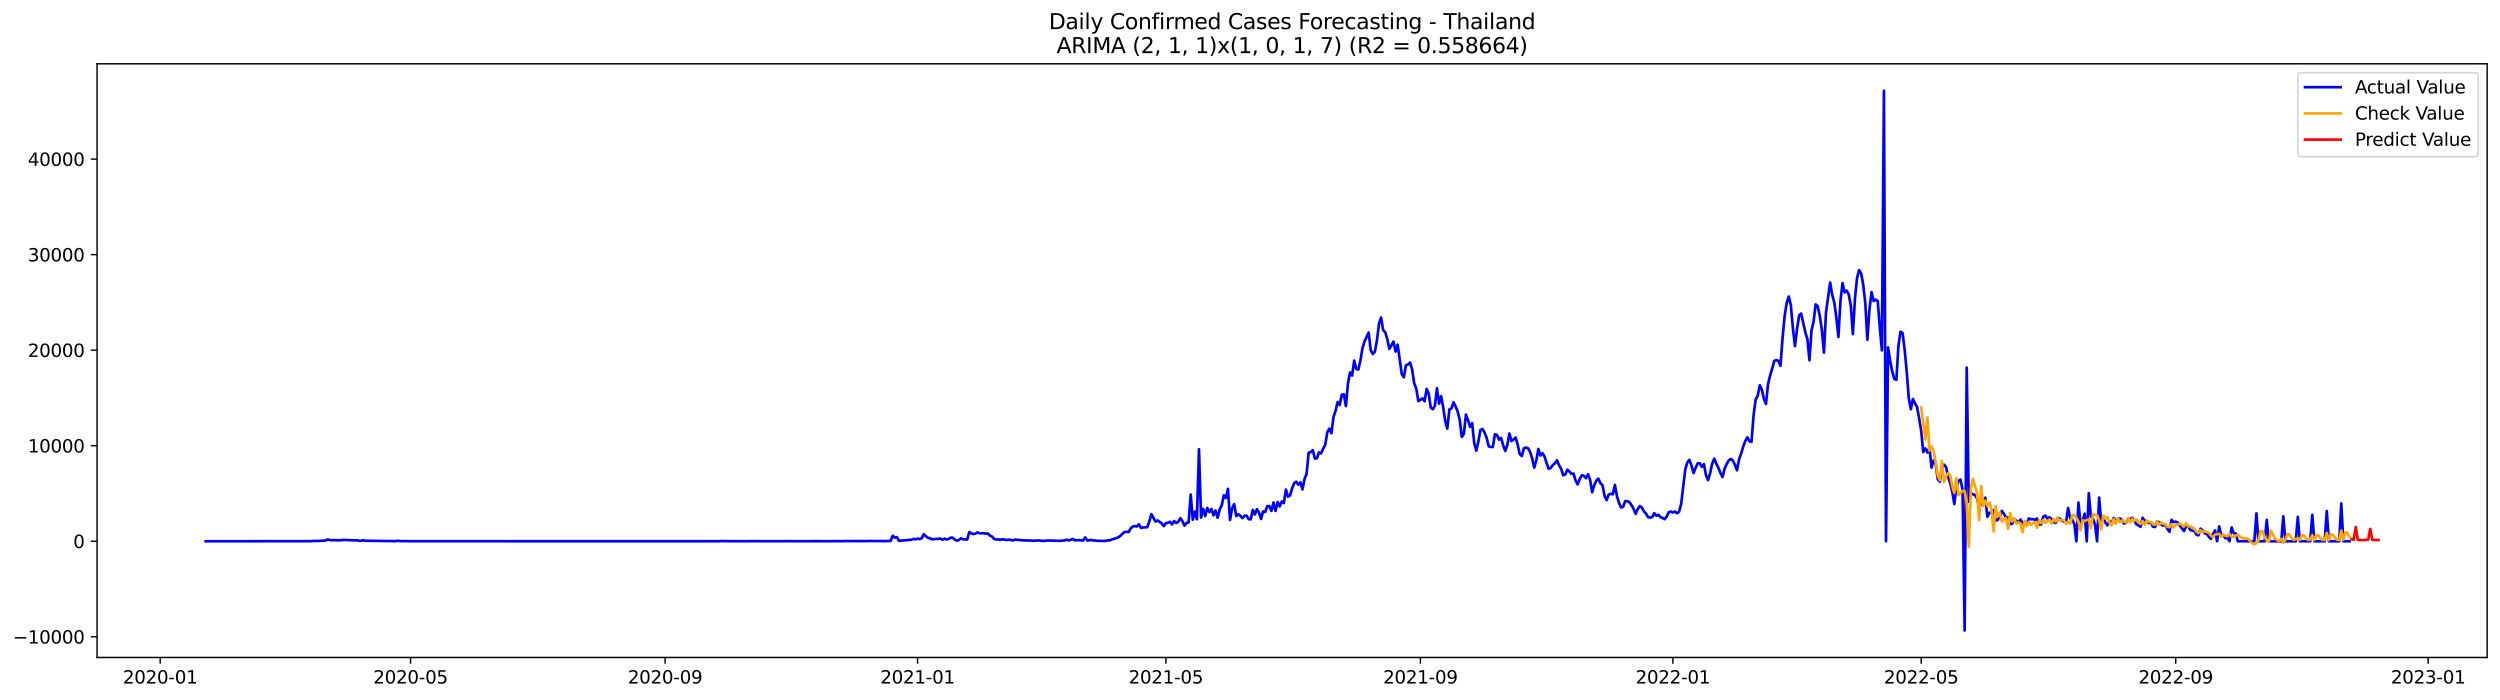 <?xml version="1.0" encoding="utf-8" standalone="no"?>
<!DOCTYPE svg PUBLIC "-//W3C//DTD SVG 1.1//EN"
  "http://www.w3.org/Graphics/SVG/1.1/DTD/svg11.dtd">
<svg xmlns:xlink="http://www.w3.org/1999/xlink" width="1400.792pt" height="392.274pt" viewBox="0 0 1400.792 392.274" xmlns="http://www.w3.org/2000/svg" version="1.1">
 <defs>
  <style type="text/css">*{stroke-linejoin: round; stroke-linecap: butt}</style>
 </defs>
 <g id="figure_1">
  <g id="patch_1">
   <path d="M 0 392.274 
L 1400.792 392.274 
L 1400.792 0 
L 0 0 
z
" style="fill: #ffffff"/>
  </g>
  <g id="axes_1">
   <g id="patch_2">
    <path d="M 54.392 368.396 
L 1393.592 368.396 
L 1393.592 35.755 
L 54.392 35.755 
z
" style="fill: #ffffff"/>
   </g>
   <g id="matplotlib.axis_1">
    <g id="xtick_1">
     <g id="line2d_1">
      <defs>
       <path id="mf75cbe16b7" d="M 0 0 
L 0 3.5 
" style="stroke: #000000; stroke-width: 0.8"/>
      </defs>
      <g>
       <use xlink:href="#mf75cbe16b7" x="89.756" y="368.396" style="stroke: #000000; stroke-width: 0.8"/>
      </g>
     </g>
     <g id="text_1">
      <!-- 2020-01 -->
      <g transform="translate(68.865 382.994)scale(0.1 -0.1)">
       <defs>
        <path id="DejaVuSans-32" d="M 1228 531 
L 3431 531 
L 3431 0 
L 469 0 
L 469 531 
Q 828 903 1448 1529 
Q 2069 2156 2228 2338 
Q 2531 2678 2651 2914 
Q 2772 3150 2772 3378 
Q 2772 3750 2511 3984 
Q 2250 4219 1831 4219 
Q 1534 4219 1204 4116 
Q 875 4013 500 3803 
L 500 4441 
Q 881 4594 1212 4672 
Q 1544 4750 1819 4750 
Q 2544 4750 2975 4387 
Q 3406 4025 3406 3419 
Q 3406 3131 3298 2873 
Q 3191 2616 2906 2266 
Q 2828 2175 2409 1742 
Q 1991 1309 1228 531 
z
" transform="scale(0.016)"/>
        <path id="DejaVuSans-30" d="M 2034 4250 
Q 1547 4250 1301 3770 
Q 1056 3291 1056 2328 
Q 1056 1369 1301 889 
Q 1547 409 2034 409 
Q 2525 409 2770 889 
Q 3016 1369 3016 2328 
Q 3016 3291 2770 3770 
Q 2525 4250 2034 4250 
z
M 2034 4750 
Q 2819 4750 3233 4129 
Q 3647 3509 3647 2328 
Q 3647 1150 3233 529 
Q 2819 -91 2034 -91 
Q 1250 -91 836 529 
Q 422 1150 422 2328 
Q 422 3509 836 4129 
Q 1250 4750 2034 4750 
z
" transform="scale(0.016)"/>
        <path id="DejaVuSans-2d" d="M 313 2009 
L 1997 2009 
L 1997 1497 
L 313 1497 
L 313 2009 
z
" transform="scale(0.016)"/>
        <path id="DejaVuSans-31" d="M 794 531 
L 1825 531 
L 1825 4091 
L 703 3866 
L 703 4441 
L 1819 4666 
L 2450 4666 
L 2450 531 
L 3481 531 
L 3481 0 
L 794 0 
L 794 531 
z
" transform="scale(0.016)"/>
       </defs>
       <use xlink:href="#DejaVuSans-32"/>
       <use xlink:href="#DejaVuSans-30" x="63.623"/>
       <use xlink:href="#DejaVuSans-32" x="127.246"/>
       <use xlink:href="#DejaVuSans-30" x="190.869"/>
       <use xlink:href="#DejaVuSans-2d" x="254.492"/>
       <use xlink:href="#DejaVuSans-30" x="290.576"/>
       <use xlink:href="#DejaVuSans-31" x="354.199"/>
      </g>
     </g>
    </g>
    <g id="xtick_2">
     <g id="line2d_2">
      <g>
       <use xlink:href="#mf75cbe16b7" x="230.053" y="368.396" style="stroke: #000000; stroke-width: 0.8"/>
      </g>
     </g>
     <g id="text_2">
      <!-- 2020-05 -->
      <g transform="translate(209.162 382.994)scale(0.1 -0.1)">
       <defs>
        <path id="DejaVuSans-35" d="M 691 4666 
L 3169 4666 
L 3169 4134 
L 1269 4134 
L 1269 2991 
Q 1406 3038 1543 3061 
Q 1681 3084 1819 3084 
Q 2600 3084 3056 2656 
Q 3513 2228 3513 1497 
Q 3513 744 3044 326 
Q 2575 -91 1722 -91 
Q 1428 -91 1123 -41 
Q 819 9 494 109 
L 494 744 
Q 775 591 1075 516 
Q 1375 441 1709 441 
Q 2250 441 2565 725 
Q 2881 1009 2881 1497 
Q 2881 1984 2565 2268 
Q 2250 2553 1709 2553 
Q 1456 2553 1204 2497 
Q 953 2441 691 2322 
L 691 4666 
z
" transform="scale(0.016)"/>
       </defs>
       <use xlink:href="#DejaVuSans-32"/>
       <use xlink:href="#DejaVuSans-30" x="63.623"/>
       <use xlink:href="#DejaVuSans-32" x="127.246"/>
       <use xlink:href="#DejaVuSans-30" x="190.869"/>
       <use xlink:href="#DejaVuSans-2d" x="254.492"/>
       <use xlink:href="#DejaVuSans-30" x="290.576"/>
       <use xlink:href="#DejaVuSans-35" x="354.199"/>
      </g>
     </g>
    </g>
    <g id="xtick_3">
     <g id="line2d_3">
      <g>
       <use xlink:href="#mf75cbe16b7" x="372.67" y="368.396" style="stroke: #000000; stroke-width: 0.8"/>
      </g>
     </g>
     <g id="text_3">
      <!-- 2020-09 -->
      <g transform="translate(351.778 382.994)scale(0.1 -0.1)">
       <defs>
        <path id="DejaVuSans-39" d="M 703 97 
L 703 672 
Q 941 559 1184 500 
Q 1428 441 1663 441 
Q 2288 441 2617 861 
Q 2947 1281 2994 2138 
Q 2813 1869 2534 1725 
Q 2256 1581 1919 1581 
Q 1219 1581 811 2004 
Q 403 2428 403 3163 
Q 403 3881 828 4315 
Q 1253 4750 1959 4750 
Q 2769 4750 3195 4129 
Q 3622 3509 3622 2328 
Q 3622 1225 3098 567 
Q 2575 -91 1691 -91 
Q 1453 -91 1209 -44 
Q 966 3 703 97 
z
M 1959 2075 
Q 2384 2075 2632 2365 
Q 2881 2656 2881 3163 
Q 2881 3666 2632 3958 
Q 2384 4250 1959 4250 
Q 1534 4250 1286 3958 
Q 1038 3666 1038 3163 
Q 1038 2656 1286 2365 
Q 1534 2075 1959 2075 
z
" transform="scale(0.016)"/>
       </defs>
       <use xlink:href="#DejaVuSans-32"/>
       <use xlink:href="#DejaVuSans-30" x="63.623"/>
       <use xlink:href="#DejaVuSans-32" x="127.246"/>
       <use xlink:href="#DejaVuSans-30" x="190.869"/>
       <use xlink:href="#DejaVuSans-2d" x="254.492"/>
       <use xlink:href="#DejaVuSans-30" x="290.576"/>
       <use xlink:href="#DejaVuSans-39" x="354.199"/>
      </g>
     </g>
    </g>
    <g id="xtick_4">
     <g id="line2d_4">
      <g>
       <use xlink:href="#mf75cbe16b7" x="514.126" y="368.396" style="stroke: #000000; stroke-width: 0.8"/>
      </g>
     </g>
     <g id="text_4">
      <!-- 2021-01 -->
      <g transform="translate(493.235 382.994)scale(0.1 -0.1)">
       <use xlink:href="#DejaVuSans-32"/>
       <use xlink:href="#DejaVuSans-30" x="63.623"/>
       <use xlink:href="#DejaVuSans-32" x="127.246"/>
       <use xlink:href="#DejaVuSans-31" x="190.869"/>
       <use xlink:href="#DejaVuSans-2d" x="254.492"/>
       <use xlink:href="#DejaVuSans-30" x="290.576"/>
       <use xlink:href="#DejaVuSans-31" x="354.199"/>
      </g>
     </g>
    </g>
    <g id="xtick_5">
     <g id="line2d_5">
      <g>
       <use xlink:href="#mf75cbe16b7" x="653.264" y="368.396" style="stroke: #000000; stroke-width: 0.8"/>
      </g>
     </g>
     <g id="text_5">
      <!-- 2021-05 -->
      <g transform="translate(632.372 382.994)scale(0.1 -0.1)">
       <use xlink:href="#DejaVuSans-32"/>
       <use xlink:href="#DejaVuSans-30" x="63.623"/>
       <use xlink:href="#DejaVuSans-32" x="127.246"/>
       <use xlink:href="#DejaVuSans-31" x="190.869"/>
       <use xlink:href="#DejaVuSans-2d" x="254.492"/>
       <use xlink:href="#DejaVuSans-30" x="290.576"/>
       <use xlink:href="#DejaVuSans-35" x="354.199"/>
      </g>
     </g>
    </g>
    <g id="xtick_6">
     <g id="line2d_6">
      <g>
       <use xlink:href="#mf75cbe16b7" x="795.88" y="368.396" style="stroke: #000000; stroke-width: 0.8"/>
      </g>
     </g>
     <g id="text_6">
      <!-- 2021-09 -->
      <g transform="translate(774.989 382.994)scale(0.1 -0.1)">
       <use xlink:href="#DejaVuSans-32"/>
       <use xlink:href="#DejaVuSans-30" x="63.623"/>
       <use xlink:href="#DejaVuSans-32" x="127.246"/>
       <use xlink:href="#DejaVuSans-31" x="190.869"/>
       <use xlink:href="#DejaVuSans-2d" x="254.492"/>
       <use xlink:href="#DejaVuSans-30" x="290.576"/>
       <use xlink:href="#DejaVuSans-39" x="354.199"/>
      </g>
     </g>
    </g>
    <g id="xtick_7">
     <g id="line2d_7">
      <g>
       <use xlink:href="#mf75cbe16b7" x="937.337" y="368.396" style="stroke: #000000; stroke-width: 0.8"/>
      </g>
     </g>
     <g id="text_7">
      <!-- 2022-01 -->
      <g transform="translate(916.445 382.994)scale(0.1 -0.1)">
       <use xlink:href="#DejaVuSans-32"/>
       <use xlink:href="#DejaVuSans-30" x="63.623"/>
       <use xlink:href="#DejaVuSans-32" x="127.246"/>
       <use xlink:href="#DejaVuSans-32" x="190.869"/>
       <use xlink:href="#DejaVuSans-2d" x="254.492"/>
       <use xlink:href="#DejaVuSans-30" x="290.576"/>
       <use xlink:href="#DejaVuSans-31" x="354.199"/>
      </g>
     </g>
    </g>
    <g id="xtick_8">
     <g id="line2d_8">
      <g>
       <use xlink:href="#mf75cbe16b7" x="1076.474" y="368.396" style="stroke: #000000; stroke-width: 0.8"/>
      </g>
     </g>
     <g id="text_8">
      <!-- 2022-05 -->
      <g transform="translate(1055.583 382.994)scale(0.1 -0.1)">
       <use xlink:href="#DejaVuSans-32"/>
       <use xlink:href="#DejaVuSans-30" x="63.623"/>
       <use xlink:href="#DejaVuSans-32" x="127.246"/>
       <use xlink:href="#DejaVuSans-32" x="190.869"/>
       <use xlink:href="#DejaVuSans-2d" x="254.492"/>
       <use xlink:href="#DejaVuSans-30" x="290.576"/>
       <use xlink:href="#DejaVuSans-35" x="354.199"/>
      </g>
     </g>
    </g>
    <g id="xtick_9">
     <g id="line2d_9">
      <g>
       <use xlink:href="#mf75cbe16b7" x="1219.09" y="368.396" style="stroke: #000000; stroke-width: 0.8"/>
      </g>
     </g>
     <g id="text_9">
      <!-- 2022-09 -->
      <g transform="translate(1198.199 382.994)scale(0.1 -0.1)">
       <use xlink:href="#DejaVuSans-32"/>
       <use xlink:href="#DejaVuSans-30" x="63.623"/>
       <use xlink:href="#DejaVuSans-32" x="127.246"/>
       <use xlink:href="#DejaVuSans-32" x="190.869"/>
       <use xlink:href="#DejaVuSans-2d" x="254.492"/>
       <use xlink:href="#DejaVuSans-30" x="290.576"/>
       <use xlink:href="#DejaVuSans-39" x="354.199"/>
      </g>
     </g>
    </g>
    <g id="xtick_10">
     <g id="line2d_10">
      <g>
       <use xlink:href="#mf75cbe16b7" x="1360.547" y="368.396" style="stroke: #000000; stroke-width: 0.8"/>
      </g>
     </g>
     <g id="text_10">
      <!-- 2023-01 -->
      <g transform="translate(1339.656 382.994)scale(0.1 -0.1)">
       <defs>
        <path id="DejaVuSans-33" d="M 2597 2516 
Q 3050 2419 3304 2112 
Q 3559 1806 3559 1356 
Q 3559 666 3084 287 
Q 2609 -91 1734 -91 
Q 1441 -91 1130 -33 
Q 819 25 488 141 
L 488 750 
Q 750 597 1062 519 
Q 1375 441 1716 441 
Q 2309 441 2620 675 
Q 2931 909 2931 1356 
Q 2931 1769 2642 2001 
Q 2353 2234 1838 2234 
L 1294 2234 
L 1294 2753 
L 1863 2753 
Q 2328 2753 2575 2939 
Q 2822 3125 2822 3475 
Q 2822 3834 2567 4026 
Q 2313 4219 1838 4219 
Q 1578 4219 1281 4162 
Q 984 4106 628 3988 
L 628 4550 
Q 988 4650 1302 4700 
Q 1616 4750 1894 4750 
Q 2613 4750 3031 4423 
Q 3450 4097 3450 3541 
Q 3450 3153 3228 2886 
Q 3006 2619 2597 2516 
z
" transform="scale(0.016)"/>
       </defs>
       <use xlink:href="#DejaVuSans-32"/>
       <use xlink:href="#DejaVuSans-30" x="63.623"/>
       <use xlink:href="#DejaVuSans-32" x="127.246"/>
       <use xlink:href="#DejaVuSans-33" x="190.869"/>
       <use xlink:href="#DejaVuSans-2d" x="254.492"/>
       <use xlink:href="#DejaVuSans-30" x="290.576"/>
       <use xlink:href="#DejaVuSans-31" x="354.199"/>
      </g>
     </g>
    </g>
   </g>
   <g id="matplotlib.axis_2">
    <g id="ytick_1">
     <g id="line2d_11">
      <defs>
       <path id="m7e820caa9b" d="M 0 0 
L -3.5 0 
" style="stroke: #000000; stroke-width: 0.8"/>
      </defs>
      <g>
       <use xlink:href="#m7e820caa9b" x="54.392" y="356.798" style="stroke: #000000; stroke-width: 0.8"/>
      </g>
     </g>
     <g id="text_11">
      <!-- −10000 -->
      <g transform="translate(7.2 360.597)scale(0.1 -0.1)">
       <defs>
        <path id="DejaVuSans-2212" d="M 678 2272 
L 4684 2272 
L 4684 1741 
L 678 1741 
L 678 2272 
z
" transform="scale(0.016)"/>
       </defs>
       <use xlink:href="#DejaVuSans-2212"/>
       <use xlink:href="#DejaVuSans-31" x="83.789"/>
       <use xlink:href="#DejaVuSans-30" x="147.412"/>
       <use xlink:href="#DejaVuSans-30" x="211.035"/>
       <use xlink:href="#DejaVuSans-30" x="274.658"/>
       <use xlink:href="#DejaVuSans-30" x="338.281"/>
      </g>
     </g>
    </g>
    <g id="ytick_2">
     <g id="line2d_12">
      <g>
       <use xlink:href="#m7e820caa9b" x="54.392" y="303.267" style="stroke: #000000; stroke-width: 0.8"/>
      </g>
     </g>
     <g id="text_12">
      <!-- 0 -->
      <g transform="translate(41.03 307.066)scale(0.1 -0.1)">
       <use xlink:href="#DejaVuSans-30"/>
      </g>
     </g>
    </g>
    <g id="ytick_3">
     <g id="line2d_13">
      <g>
       <use xlink:href="#m7e820caa9b" x="54.392" y="249.737" style="stroke: #000000; stroke-width: 0.8"/>
      </g>
     </g>
     <g id="text_13">
      <!-- 10000 -->
      <g transform="translate(15.58 253.536)scale(0.1 -0.1)">
       <use xlink:href="#DejaVuSans-31"/>
       <use xlink:href="#DejaVuSans-30" x="63.623"/>
       <use xlink:href="#DejaVuSans-30" x="127.246"/>
       <use xlink:href="#DejaVuSans-30" x="190.869"/>
       <use xlink:href="#DejaVuSans-30" x="254.492"/>
      </g>
     </g>
    </g>
    <g id="ytick_4">
     <g id="line2d_14">
      <g>
       <use xlink:href="#m7e820caa9b" x="54.392" y="196.206" style="stroke: #000000; stroke-width: 0.8"/>
      </g>
     </g>
     <g id="text_14">
      <!-- 20000 -->
      <g transform="translate(15.58 200.005)scale(0.1 -0.1)">
       <use xlink:href="#DejaVuSans-32"/>
       <use xlink:href="#DejaVuSans-30" x="63.623"/>
       <use xlink:href="#DejaVuSans-30" x="127.246"/>
       <use xlink:href="#DejaVuSans-30" x="190.869"/>
       <use xlink:href="#DejaVuSans-30" x="254.492"/>
      </g>
     </g>
    </g>
    <g id="ytick_5">
     <g id="line2d_15">
      <g>
       <use xlink:href="#m7e820caa9b" x="54.392" y="142.675" style="stroke: #000000; stroke-width: 0.8"/>
      </g>
     </g>
     <g id="text_15">
      <!-- 30000 -->
      <g transform="translate(15.58 146.474)scale(0.1 -0.1)">
       <use xlink:href="#DejaVuSans-33"/>
       <use xlink:href="#DejaVuSans-30" x="63.623"/>
       <use xlink:href="#DejaVuSans-30" x="127.246"/>
       <use xlink:href="#DejaVuSans-30" x="190.869"/>
       <use xlink:href="#DejaVuSans-30" x="254.492"/>
      </g>
     </g>
    </g>
    <g id="ytick_6">
     <g id="line2d_16">
      <g>
       <use xlink:href="#m7e820caa9b" x="54.392" y="89.145" style="stroke: #000000; stroke-width: 0.8"/>
      </g>
     </g>
     <g id="text_16">
      <!-- 40000 -->
      <g transform="translate(15.58 92.944)scale(0.1 -0.1)">
       <defs>
        <path id="DejaVuSans-34" d="M 2419 4116 
L 825 1625 
L 2419 1625 
L 2419 4116 
z
M 2253 4666 
L 3047 4666 
L 3047 1625 
L 3713 1625 
L 3713 1100 
L 3047 1100 
L 3047 0 
L 2419 0 
L 2419 1100 
L 313 1100 
L 313 1709 
L 2253 4666 
z
" transform="scale(0.016)"/>
       </defs>
       <use xlink:href="#DejaVuSans-34"/>
       <use xlink:href="#DejaVuSans-30" x="63.623"/>
       <use xlink:href="#DejaVuSans-30" x="127.246"/>
       <use xlink:href="#DejaVuSans-30" x="190.869"/>
       <use xlink:href="#DejaVuSans-30" x="254.492"/>
      </g>
     </g>
    </g>
   </g>
   <g id="line2d_17">
    <path d="M 115.265 303.267 
L 138.455 303.267 
L 174.398 303.23 
L 175.558 303.096 
L 179.036 303.08 
L 180.196 302.946 
L 181.355 303 
L 182.515 302.791 
L 183.674 302.261 
L 184.834 302.614 
L 187.153 302.694 
L 188.312 302.673 
L 189.472 302.78 
L 192.95 302.528 
L 198.748 302.791 
L 199.907 302.721 
L 201.066 302.994 
L 202.226 303.064 
L 203.385 302.673 
L 204.545 302.978 
L 220.778 303.198 
L 221.937 303.187 
L 223.097 302.983 
L 224.256 303.187 
L 228.894 303.23 
L 257.881 303.256 
L 279.911 303.24 
L 284.549 303.267 
L 288.028 303.262 
L 402.816 303.262 
L 403.976 303.149 
L 408.613 303.235 
L 417.889 303.235 
L 422.527 303.219 
L 427.165 303.23 
L 437.6 303.251 
L 441.079 303.203 
L 444.557 303.251 
L 448.036 303.235 
L 459.631 303.224 
L 463.109 303.256 
L 467.747 303.208 
L 471.225 303.246 
L 473.544 303.165 
L 475.863 303.208 
L 477.023 303.155 
L 479.342 303.171 
L 483.98 303.192 
L 487.458 303.133 
L 492.096 303.176 
L 493.256 303.117 
L 494.415 303.219 
L 499.053 303.085 
L 500.212 300.184 
L 501.372 301.222 
L 502.531 300.981 
L 503.691 303.021 
L 510.648 302.437 
L 511.807 301.929 
L 512.967 302.229 
L 514.126 301.774 
L 515.286 302.111 
L 516.445 301.581 
L 517.605 299.279 
L 518.764 300.446 
L 519.924 301.313 
L 521.083 301.634 
L 522.243 302.17 
L 523.402 302.132 
L 524.562 301.956 
L 525.721 301.934 
L 526.88 301.731 
L 528.04 302.427 
L 529.199 301.816 
L 530.359 302.261 
L 531.518 302.036 
L 532.678 301.265 
L 533.837 301.292 
L 534.997 302.352 
L 536.156 302.951 
L 537.316 302.507 
L 538.475 301.613 
L 539.635 302.207 
L 541.954 302.266 
L 543.113 298.134 
L 544.273 298.883 
L 545.432 299.22 
L 546.592 298.974 
L 547.751 298.289 
L 548.911 298.829 
L 551.23 298.792 
L 552.389 299.011 
L 553.549 298.937 
L 554.708 300.13 
L 555.868 300.644 
L 557.027 301.998 
L 558.186 302.271 
L 559.346 302.255 
L 560.505 302.427 
L 561.665 302.191 
L 562.824 302.33 
L 563.984 302.593 
L 565.143 302.379 
L 566.303 302.502 
L 567.462 302.882 
L 568.622 302.33 
L 573.26 302.775 
L 577.898 302.882 
L 579.057 303.026 
L 580.217 302.882 
L 582.536 302.839 
L 583.695 303.042 
L 584.855 303.08 
L 587.173 302.844 
L 589.492 302.919 
L 591.811 302.946 
L 592.971 303.058 
L 596.449 302.85 
L 597.609 302.357 
L 598.768 302.85 
L 599.928 302.47 
L 601.087 301.95 
L 602.247 302.775 
L 604.566 302.619 
L 606.885 302.876 
L 608.044 301.121 
L 609.204 302.898 
L 611.523 302.55 
L 612.682 302.839 
L 613.842 302.855 
L 615.001 303.058 
L 617.32 303.042 
L 618.479 303.128 
L 620.798 302.818 
L 621.958 302.753 
L 623.117 302.229 
L 624.277 301.929 
L 626.596 301.099 
L 627.755 300.275 
L 628.915 299.044 
L 630.074 298.091 
L 631.234 297.994 
L 632.393 298.101 
L 633.553 296.105 
L 634.712 295.007 
L 635.872 294.799 
L 637.031 294.986 
L 638.191 293.808 
L 639.35 295.826 
L 640.51 295.543 
L 642.829 295.398 
L 643.988 292.186 
L 645.148 288.07 
L 647.466 292.304 
L 648.626 291.603 
L 650.945 293.252 
L 652.104 294.793 
L 653.264 293.145 
L 654.423 292.882 
L 655.583 292.342 
L 656.742 293.83 
L 657.902 291.961 
L 659.061 293.037 
L 660.221 292.326 
L 661.38 290.318 
L 662.54 292.02 
L 663.699 294.542 
L 664.859 292.995 
L 666.018 292.652 
L 667.178 277.107 
L 668.337 291.191 
L 669.497 286.699 
L 670.656 290.944 
L 671.816 251.69 
L 672.975 290.029 
L 674.135 285.099 
L 675.294 289.156 
L 676.453 284.633 
L 677.613 286.93 
L 678.772 285.163 
L 679.932 288.744 
L 681.091 285.998 
L 682.251 290.125 
L 683.41 285.479 
L 684.57 283.145 
L 685.729 277.556 
L 686.889 279.028 
L 688.048 273.906 
L 689.208 291.33 
L 690.367 284.853 
L 691.527 282.465 
L 692.686 289.183 
L 693.846 288.188 
L 695.005 288.969 
L 696.165 290.318 
L 697.324 289.017 
L 698.484 288.921 
L 699.643 290.902 
L 700.803 291.009 
L 701.962 285.725 
L 703.122 288.257 
L 704.281 285.308 
L 705.44 287.208 
L 706.6 290.789 
L 707.759 286.517 
L 708.919 286.897 
L 710.078 283.637 
L 711.238 283.557 
L 712.397 286.271 
L 713.557 281.539 
L 714.716 286.277 
L 715.876 281.277 
L 717.035 283.761 
L 718.195 280.998 
L 719.354 281.876 
L 720.514 274.328 
L 721.673 278.311 
L 722.833 277.647 
L 723.992 273.649 
L 725.152 270.683 
L 726.311 269.918 
L 727.471 271.598 
L 728.63 270.26 
L 729.79 274.254 
L 730.949 268.371 
L 732.109 265.485 
L 733.268 253.612 
L 734.428 253.344 
L 735.587 252.204 
L 736.746 256.931 
L 737.906 256.776 
L 739.065 253.393 
L 740.225 254.094 
L 741.384 251.385 
L 742.544 249.298 
L 743.703 242.258 
L 744.863 240.187 
L 746.022 242.751 
L 747.182 233.667 
L 748.341 230.171 
L 749.501 225.246 
L 750.66 226.932 
L 751.82 221.178 
L 752.979 220.958 
L 754.139 227.521 
L 755.298 214.765 
L 756.458 208.684 
L 757.617 210.418 
L 758.777 202.03 
L 759.936 206.767 
L 761.096 207.073 
L 762.255 202.089 
L 763.415 195.135 
L 764.574 191.281 
L 766.893 186.367 
L 768.052 196.297 
L 769.212 198.331 
L 770.371 197.046 
L 771.531 190.649 
L 772.69 181.314 
L 773.85 177.909 
L 775.009 185.039 
L 776.169 186.131 
L 777.328 190.012 
L 778.488 195.521 
L 780.807 191.377 
L 781.966 197.003 
L 783.126 193.149 
L 785.445 209.637 
L 786.604 211.382 
L 787.764 204.68 
L 788.923 204.23 
L 790.083 203.154 
L 791.242 206.998 
L 792.402 214.749 
L 793.561 217.768 
L 794.72 224.759 
L 797.039 223.207 
L 798.199 224.829 
L 799.358 217.929 
L 800.518 220.552 
L 801.677 228.388 
L 802.837 229.282 
L 803.996 227.382 
L 805.156 217.452 
L 806.315 226.167 
L 807.475 221.949 
L 808.634 228.169 
L 809.794 235.91 
L 810.953 240.176 
L 812.113 229.406 
L 813.272 228.876 
L 814.432 225.353 
L 815.591 227.741 
L 816.751 230.594 
L 817.91 235.235 
L 819.07 244.817 
L 820.229 243.034 
L 821.389 232.307 
L 822.548 235.299 
L 823.708 239.164 
L 824.867 237.141 
L 826.026 248.195 
L 827.186 252.472 
L 828.345 247.52 
L 829.505 240.931 
L 830.664 240.347 
L 831.824 242.371 
L 832.983 245.304 
L 834.143 250.111 
L 835.302 250.438 
L 836.462 250.454 
L 837.621 243.313 
L 838.781 243.634 
L 839.94 246.364 
L 841.1 245.363 
L 842.259 249.549 
L 843.419 252.707 
L 844.578 249.394 
L 845.738 242.906 
L 846.897 247.135 
L 848.057 246.268 
L 849.216 245.117 
L 850.376 249.142 
L 851.535 254.437 
L 852.695 255.529 
L 853.854 251.198 
L 855.013 250.759 
L 856.173 251.112 
L 857.332 253.211 
L 858.492 256.829 
L 859.651 262.016 
L 860.811 258.023 
L 861.97 251.567 
L 863.13 255.261 
L 864.289 253.89 
L 865.449 255.844 
L 866.608 259.559 
L 867.768 262.723 
L 868.927 262.161 
L 870.087 260.55 
L 871.246 259.64 
L 872.406 257.943 
L 873.565 260.657 
L 874.725 262.627 
L 875.884 266.31 
L 877.044 265.913 
L 878.203 263.141 
L 879.363 264.163 
L 880.522 265.491 
L 881.682 265.373 
L 882.841 269.313 
L 884 271.432 
L 885.16 268.344 
L 886.319 266.326 
L 887.479 266.572 
L 888.638 267.964 
L 889.798 265.764 
L 890.957 268.858 
L 892.117 275.827 
L 893.276 271.914 
L 894.436 269.355 
L 895.595 268.156 
L 896.755 270.758 
L 897.914 271.93 
L 899.074 277.824 
L 900.233 280.217 
L 901.393 277.112 
L 902.552 276.657 
L 903.712 276.973 
L 904.871 271.705 
L 906.031 278.086 
L 907.19 281.855 
L 908.35 284.398 
L 909.509 283.9 
L 910.669 280.768 
L 911.828 280.822 
L 912.988 281.432 
L 914.147 282.995 
L 915.306 285.077 
L 916.466 287.947 
L 917.625 285.227 
L 918.785 283.546 
L 919.944 284.333 
L 921.104 286.501 
L 922.263 287.749 
L 923.423 289.751 
L 924.582 290.013 
L 925.742 289.713 
L 926.901 287.529 
L 928.061 288.969 
L 929.22 288.461 
L 930.38 289.713 
L 931.539 290.222 
L 932.699 290.928 
L 933.858 289.483 
L 935.018 287.01 
L 936.177 286.614 
L 937.337 287.149 
L 938.496 286.608 
L 939.656 287.599 
L 940.815 286.721 
L 941.975 282.396 
L 944.293 262.98 
L 945.453 259.035 
L 946.612 257.707 
L 947.772 260.839 
L 948.931 265.084 
L 950.091 262.15 
L 951.25 259.549 
L 952.41 259.597 
L 953.569 261.551 
L 954.729 260.03 
L 955.888 266.176 
L 957.048 269.024 
L 958.207 265.143 
L 959.367 259.752 
L 960.526 257.017 
L 961.686 259.843 
L 962.845 262.124 
L 964.005 265.052 
L 965.164 267.305 
L 966.324 262.653 
L 967.483 260.025 
L 968.643 258.034 
L 969.802 257.134 
L 970.962 258.066 
L 972.121 260.4 
L 973.28 263.537 
L 974.44 257.3 
L 975.599 254.169 
L 976.759 250.224 
L 977.918 247.114 
L 979.078 245.031 
L 980.237 247.221 
L 981.397 247.606 
L 982.556 232.703 
L 983.716 223.924 
L 984.875 221.676 
L 986.035 215.852 
L 987.194 218.25 
L 988.354 223.506 
L 989.513 226.328 
L 990.673 215.145 
L 991.832 210.397 
L 992.992 206.559 
L 994.151 202.175 
L 995.311 201.811 
L 996.47 202.185 
L 997.63 204.969 
L 998.789 189.611 
L 999.949 177.165 
L 1001.108 169.805 
L 1002.268 166.148 
L 1003.427 170.945 
L 1004.586 183.835 
L 1005.746 193.958 
L 1006.905 184.445 
L 1008.065 176.838 
L 1009.224 175.682 
L 1011.543 186.137 
L 1012.703 189.986 
L 1013.862 201.864 
L 1015.022 185.109 
L 1016.181 180.232 
L 1017.341 170.554 
L 1018.5 171.625 
L 1019.66 177.02 
L 1020.819 184.804 
L 1021.979 197.587 
L 1023.138 175.088 
L 1025.457 158.354 
L 1026.617 165.137 
L 1027.776 169.462 
L 1028.936 177.786 
L 1030.095 188.808 
L 1031.255 168.563 
L 1032.414 158.606 
L 1033.573 163.82 
L 1034.733 162.835 
L 1035.892 165.046 
L 1037.052 171.394 
L 1038.211 187.223 
L 1039.371 167.358 
L 1040.53 155.737 
L 1041.69 151.353 
L 1042.849 153.226 
L 1044.009 159.591 
L 1045.168 170.019 
L 1046.328 190.382 
L 1047.487 173.445 
L 1048.647 163.654 
L 1049.806 168.691 
L 1050.966 167.845 
L 1052.125 168.696 
L 1053.285 183.428 
L 1054.444 196.302 
L 1055.604 50.876 
L 1056.763 303.267 
L 1057.923 194.659 
L 1059.082 202.137 
L 1060.242 208.116 
L 1061.401 212.297 
L 1062.56 212.849 
L 1063.72 193.77 
L 1064.879 185.869 
L 1066.039 186.528 
L 1067.198 195.928 
L 1068.358 208.068 
L 1069.517 223.003 
L 1070.677 229.309 
L 1071.836 223.576 
L 1072.996 225.985 
L 1074.155 228.041 
L 1075.315 234.277 
L 1076.474 241.52 
L 1077.634 253.318 
L 1078.793 251.23 
L 1079.953 253.548 
L 1081.112 250.861 
L 1082.272 262.022 
L 1083.431 258.034 
L 1084.591 260.009 
L 1085.75 268.536 
L 1086.91 269.918 
L 1088.069 262.316 
L 1089.229 260.341 
L 1090.388 261.626 
L 1091.548 267.209 
L 1092.707 270.646 
L 1093.866 275.228 
L 1095.026 282.428 
L 1096.185 273.113 
L 1097.345 269.516 
L 1098.504 268.67 
L 1099.664 274.484 
L 1100.823 353.276 
L 1101.983 205.948 
L 1103.142 281.084 
L 1104.302 276.432 
L 1106.621 277.374 
L 1107.78 279.243 
L 1108.94 283.734 
L 1110.099 282.636 
L 1111.259 282.096 
L 1112.418 278.841 
L 1113.578 289.563 
L 1114.737 287.336 
L 1115.897 287.203 
L 1117.056 285.945 
L 1118.216 291.694 
L 1119.375 291.362 
L 1121.694 286.218 
L 1124.013 289.879 
L 1125.172 290.024 
L 1126.332 293.626 
L 1127.491 293.455 
L 1128.651 291.153 
L 1129.81 291.742 
L 1130.97 292.738 
L 1132.129 291.105 
L 1133.289 293.139 
L 1134.448 293.717 
L 1135.608 294.092 
L 1136.767 290.489 
L 1137.927 290.96 
L 1139.086 290.886 
L 1140.246 291.298 
L 1141.405 290.538 
L 1142.565 293.98 
L 1143.724 293.84 
L 1144.884 289.515 
L 1146.043 288.841 
L 1147.203 290.666 
L 1148.362 289.842 
L 1149.522 290.805 
L 1150.681 292.588 
L 1151.84 293.005 
L 1153 290.27 
L 1154.159 290.602 
L 1155.319 291.79 
L 1157.638 292.54 
L 1158.797 284.585 
L 1159.957 290.468 
L 1161.116 291.185 
L 1162.276 293.658 
L 1163.435 303.267 
L 1164.595 281.571 
L 1165.754 293.557 
L 1166.914 291.892 
L 1168.073 287.818 
L 1169.233 303.267 
L 1170.392 276.336 
L 1171.552 289.467 
L 1172.711 290.473 
L 1173.871 293.953 
L 1175.03 303.267 
L 1176.19 278.777 
L 1177.349 293.086 
L 1178.509 289.992 
L 1179.668 292.764 
L 1180.828 294.36 
L 1181.987 291.983 
L 1183.146 293.401 
L 1184.306 290.249 
L 1185.465 291.672 
L 1186.625 291.207 
L 1187.784 290.522 
L 1188.944 291.223 
L 1190.103 293.407 
L 1191.263 292.802 
L 1192.422 290.768 
L 1193.582 290.869 
L 1194.741 290.125 
L 1195.901 291.812 
L 1197.06 293.776 
L 1198.22 294.365 
L 1199.379 295.195 
L 1200.539 290.093 
L 1201.698 291.796 
L 1202.858 291.972 
L 1204.017 293.086 
L 1205.177 292.732 
L 1206.336 295.072 
L 1207.496 295.302 
L 1208.655 292.229 
L 1209.815 292.55 
L 1210.974 293.905 
L 1212.133 294.536 
L 1213.293 293.798 
L 1214.452 296.453 
L 1215.612 297.946 
L 1216.771 291.276 
L 1217.931 292.54 
L 1219.09 292.315 
L 1220.25 292.872 
L 1221.409 294.536 
L 1223.728 297.582 
L 1224.888 294.675 
L 1226.047 294.772 
L 1227.207 296.892 
L 1228.366 297.347 
L 1229.526 297.416 
L 1230.685 299.531 
L 1231.845 299.954 
L 1233.004 296.196 
L 1234.164 297.245 
L 1235.323 298.787 
L 1236.483 299.177 
L 1237.642 300.714 
L 1238.802 301.972 
L 1239.961 299.124 
L 1241.12 297.224 
L 1242.28 303.267 
L 1243.439 294.927 
L 1244.599 300.018 
L 1245.758 299.761 
L 1246.918 301.56 
L 1248.077 301.388 
L 1249.237 303.267 
L 1250.396 295.516 
L 1251.556 298.776 
L 1252.715 298.862 
L 1253.875 303.267 
L 1263.151 303.267 
L 1264.31 287.663 
L 1265.47 303.267 
L 1268.948 303.267 
L 1270.108 291.308 
L 1271.267 303.267 
L 1278.224 303.267 
L 1279.383 289.264 
L 1280.543 303.267 
L 1286.34 303.267 
L 1287.5 289.611 
L 1288.659 303.267 
L 1294.457 303.267 
L 1295.616 288.498 
L 1296.776 303.267 
L 1302.573 303.267 
L 1303.732 286.319 
L 1304.892 303.267 
L 1310.689 303.267 
L 1311.849 282.085 
L 1313.008 303.267 
L 1316.487 303.267 
L 1316.487 303.267 
" clip-path="url(#p46a0db09c4)" style="fill: none; stroke: #0000ff; stroke-width: 1.5; stroke-linecap: square"/>
   </g>
   <g id="line2d_18">
    <path d="M 1076.474 228.32 
L 1078.793 246.203 
L 1079.953 233.923 
L 1081.112 252.486 
L 1082.272 250.12 
L 1083.431 252.58 
L 1084.591 259.081 
L 1085.75 266.557 
L 1086.91 269.073 
L 1088.069 258.296 
L 1089.229 270.042 
L 1090.388 267.071 
L 1091.548 265.138 
L 1092.707 266.132 
L 1093.866 272.504 
L 1095.026 276.125 
L 1096.185 267.849 
L 1097.345 277.427 
L 1099.664 275.065 
L 1100.823 275.07 
L 1101.983 282.118 
L 1103.142 306.366 
L 1104.302 273.836 
L 1105.461 268.28 
L 1107.78 276.397 
L 1108.94 291.355 
L 1110.099 272.267 
L 1111.259 283.481 
L 1112.418 280.45 
L 1113.578 283.651 
L 1114.737 281.57 
L 1115.897 285.606 
L 1117.056 297.709 
L 1118.216 283.62 
L 1119.375 289.407 
L 1120.535 287.239 
L 1121.694 292.331 
L 1122.853 290.882 
L 1124.013 290.226 
L 1125.172 296.356 
L 1126.332 287.503 
L 1127.491 292.159 
L 1128.651 290.359 
L 1129.81 293.404 
L 1130.97 292.674 
L 1132.129 293.361 
L 1133.289 298.211 
L 1134.448 291.822 
L 1135.608 294.753 
L 1136.767 292.479 
L 1137.927 294.125 
L 1139.086 293.023 
L 1140.246 292.606 
L 1141.405 295.733 
L 1142.565 291.443 
L 1143.724 293.134 
L 1144.884 291.368 
L 1146.043 293.004 
L 1147.203 291.931 
L 1148.362 291.094 
L 1149.522 293.272 
L 1150.681 290.799 
L 1151.84 292.272 
L 1153 290.407 
L 1154.159 291.504 
L 1156.478 291.397 
L 1157.638 293.428 
L 1158.797 292.424 
L 1159.957 293.456 
L 1161.116 288.783 
L 1162.276 288.655 
L 1163.435 290.159 
L 1164.595 292.242 
L 1165.754 297.145 
L 1166.914 291.471 
L 1168.073 292.022 
L 1169.233 291.299 
L 1170.392 291.094 
L 1171.552 295.931 
L 1172.711 288.129 
L 1173.871 288.547 
L 1175.03 288.612 
L 1176.19 291.448 
L 1177.349 296.704 
L 1178.509 288.927 
L 1179.668 290.617 
L 1180.828 289.715 
L 1181.987 292.86 
L 1183.146 294.4 
L 1184.306 290.83 
L 1185.465 293.521 
L 1186.625 290.438 
L 1187.784 292.561 
L 1188.944 291.531 
L 1190.103 292.34 
L 1191.263 292.612 
L 1192.422 290.321 
L 1193.582 292.792 
L 1194.741 290.678 
L 1195.901 291.833 
L 1197.06 290.916 
L 1198.22 292.385 
L 1199.379 293.487 
L 1200.539 291.91 
L 1201.698 293.966 
L 1202.858 291.693 
L 1204.017 292.487 
L 1205.177 292.486 
L 1206.336 293.718 
L 1207.496 294.036 
L 1208.655 292.151 
L 1209.815 293.992 
L 1210.974 292.811 
L 1212.133 293.582 
L 1213.293 293.77 
L 1214.452 295.164 
L 1215.612 295.347 
L 1216.771 293.714 
L 1217.931 295.507 
L 1219.09 294.033 
L 1220.25 293.941 
L 1221.409 293.287 
L 1223.728 295.055 
L 1224.888 293.207 
L 1226.047 294.892 
L 1227.207 294.855 
L 1229.526 296.286 
L 1230.685 297.908 
L 1231.845 298.713 
L 1233.004 297.027 
L 1234.164 298.025 
L 1235.323 297.714 
L 1236.483 298.079 
L 1237.642 298.564 
L 1238.802 300.011 
L 1239.961 301.09 
L 1241.12 299.494 
L 1242.28 299.367 
L 1243.439 299.023 
L 1244.599 300.679 
L 1245.758 299.704 
L 1246.918 300.252 
L 1248.077 300.421 
L 1249.237 299.028 
L 1250.396 300.813 
L 1251.556 300.795 
L 1253.875 299.544 
L 1256.194 301.557 
L 1257.353 301.53 
L 1259.672 301.965 
L 1261.991 304.364 
L 1263.151 304.935 
L 1264.31 304.429 
L 1265.47 302.745 
L 1266.629 297.509 
L 1267.789 297.814 
L 1268.948 300.945 
L 1270.108 302.866 
L 1271.267 303.456 
L 1272.426 297.345 
L 1274.745 301.774 
L 1275.905 302.598 
L 1277.064 303.236 
L 1278.224 301.957 
L 1279.383 304.135 
L 1280.543 302.327 
L 1281.702 299.153 
L 1282.862 299.529 
L 1284.021 301.434 
L 1285.181 302.553 
L 1287.5 301.546 
L 1288.659 302.465 
L 1289.819 299.765 
L 1290.978 300.097 
L 1292.138 301.703 
L 1293.297 302.625 
L 1294.457 302.311 
L 1295.616 299.932 
L 1296.776 302.587 
L 1297.935 299.753 
L 1299.095 300.073 
L 1300.254 301.678 
L 1301.413 302.567 
L 1302.573 302.472 
L 1303.732 298.607 
L 1304.892 302.619 
L 1306.051 299.322 
L 1307.211 299.671 
L 1308.37 301.466 
L 1309.53 302.427 
L 1310.689 302.534 
L 1311.849 297.321 
L 1313.008 302.552 
L 1314.168 298.211 
L 1315.327 298.647 
L 1316.487 300.941 
L 1316.487 300.941 
" clip-path="url(#p46a0db09c4)" style="fill: none; stroke: #ffa500; stroke-width: 1.5; stroke-linecap: square"/>
   </g>
   <g id="line2d_19">
    <path d="M 1317.646 302.139 
L 1318.806 302.445 
L 1319.965 295.318 
L 1321.125 302.394 
L 1322.284 302.647 
L 1323.444 302.626 
L 1324.603 302.61 
L 1325.763 302.483 
L 1326.922 302.361 
L 1328.082 296.351 
L 1329.241 302.404 
L 1330.4 302.599 
L 1331.56 302.586 
L 1332.719 302.574 
" clip-path="url(#p46a0db09c4)" style="fill: none; stroke: #ff0000; stroke-width: 1.5; stroke-linecap: square"/>
   </g>
   <g id="patch_3">
    <path d="M 54.392 368.396 
L 54.392 35.755 
" style="fill: none; stroke: #000000; stroke-width: 0.8; stroke-linejoin: miter; stroke-linecap: square"/>
   </g>
   <g id="patch_4">
    <path d="M 1393.592 368.396 
L 1393.592 35.755 
" style="fill: none; stroke: #000000; stroke-width: 0.8; stroke-linejoin: miter; stroke-linecap: square"/>
   </g>
   <g id="patch_5">
    <path d="M 54.392 368.396 
L 1393.592 368.396 
" style="fill: none; stroke: #000000; stroke-width: 0.8; stroke-linejoin: miter; stroke-linecap: square"/>
   </g>
   <g id="patch_6">
    <path d="M 54.392 35.755 
L 1393.592 35.755 
" style="fill: none; stroke: #000000; stroke-width: 0.8; stroke-linejoin: miter; stroke-linecap: square"/>
   </g>
   <g id="text_17">
    <!-- Daily Confirmed Cases Forecasting - Thailand -->
    <g transform="translate(587.726 16.318)scale(0.12 -0.12)">
     <defs>
      <path id="DejaVuSans-44" d="M 1259 4147 
L 1259 519 
L 2022 519 
Q 2988 519 3436 956 
Q 3884 1394 3884 2338 
Q 3884 3275 3436 3711 
Q 2988 4147 2022 4147 
L 1259 4147 
z
M 628 4666 
L 1925 4666 
Q 3281 4666 3915 4102 
Q 4550 3538 4550 2338 
Q 4550 1131 3912 565 
Q 3275 0 1925 0 
L 628 0 
L 628 4666 
z
" transform="scale(0.016)"/>
      <path id="DejaVuSans-61" d="M 2194 1759 
Q 1497 1759 1228 1600 
Q 959 1441 959 1056 
Q 959 750 1161 570 
Q 1363 391 1709 391 
Q 2188 391 2477 730 
Q 2766 1069 2766 1631 
L 2766 1759 
L 2194 1759 
z
M 3341 1997 
L 3341 0 
L 2766 0 
L 2766 531 
Q 2569 213 2275 61 
Q 1981 -91 1556 -91 
Q 1019 -91 701 211 
Q 384 513 384 1019 
Q 384 1609 779 1909 
Q 1175 2209 1959 2209 
L 2766 2209 
L 2766 2266 
Q 2766 2663 2505 2880 
Q 2244 3097 1772 3097 
Q 1472 3097 1187 3025 
Q 903 2953 641 2809 
L 641 3341 
Q 956 3463 1253 3523 
Q 1550 3584 1831 3584 
Q 2591 3584 2966 3190 
Q 3341 2797 3341 1997 
z
" transform="scale(0.016)"/>
      <path id="DejaVuSans-69" d="M 603 3500 
L 1178 3500 
L 1178 0 
L 603 0 
L 603 3500 
z
M 603 4863 
L 1178 4863 
L 1178 4134 
L 603 4134 
L 603 4863 
z
" transform="scale(0.016)"/>
      <path id="DejaVuSans-6c" d="M 603 4863 
L 1178 4863 
L 1178 0 
L 603 0 
L 603 4863 
z
" transform="scale(0.016)"/>
      <path id="DejaVuSans-79" d="M 2059 -325 
Q 1816 -950 1584 -1140 
Q 1353 -1331 966 -1331 
L 506 -1331 
L 506 -850 
L 844 -850 
Q 1081 -850 1212 -737 
Q 1344 -625 1503 -206 
L 1606 56 
L 191 3500 
L 800 3500 
L 1894 763 
L 2988 3500 
L 3597 3500 
L 2059 -325 
z
" transform="scale(0.016)"/>
      <path id="DejaVuSans-20" transform="scale(0.016)"/>
      <path id="DejaVuSans-43" d="M 4122 4306 
L 4122 3641 
Q 3803 3938 3442 4084 
Q 3081 4231 2675 4231 
Q 1875 4231 1450 3742 
Q 1025 3253 1025 2328 
Q 1025 1406 1450 917 
Q 1875 428 2675 428 
Q 3081 428 3442 575 
Q 3803 722 4122 1019 
L 4122 359 
Q 3791 134 3420 21 
Q 3050 -91 2638 -91 
Q 1578 -91 968 557 
Q 359 1206 359 2328 
Q 359 3453 968 4101 
Q 1578 4750 2638 4750 
Q 3056 4750 3426 4639 
Q 3797 4528 4122 4306 
z
" transform="scale(0.016)"/>
      <path id="DejaVuSans-6f" d="M 1959 3097 
Q 1497 3097 1228 2736 
Q 959 2375 959 1747 
Q 959 1119 1226 758 
Q 1494 397 1959 397 
Q 2419 397 2687 759 
Q 2956 1122 2956 1747 
Q 2956 2369 2687 2733 
Q 2419 3097 1959 3097 
z
M 1959 3584 
Q 2709 3584 3137 3096 
Q 3566 2609 3566 1747 
Q 3566 888 3137 398 
Q 2709 -91 1959 -91 
Q 1206 -91 779 398 
Q 353 888 353 1747 
Q 353 2609 779 3096 
Q 1206 3584 1959 3584 
z
" transform="scale(0.016)"/>
      <path id="DejaVuSans-6e" d="M 3513 2113 
L 3513 0 
L 2938 0 
L 2938 2094 
Q 2938 2591 2744 2837 
Q 2550 3084 2163 3084 
Q 1697 3084 1428 2787 
Q 1159 2491 1159 1978 
L 1159 0 
L 581 0 
L 581 3500 
L 1159 3500 
L 1159 2956 
Q 1366 3272 1645 3428 
Q 1925 3584 2291 3584 
Q 2894 3584 3203 3211 
Q 3513 2838 3513 2113 
z
" transform="scale(0.016)"/>
      <path id="DejaVuSans-66" d="M 2375 4863 
L 2375 4384 
L 1825 4384 
Q 1516 4384 1395 4259 
Q 1275 4134 1275 3809 
L 1275 3500 
L 2222 3500 
L 2222 3053 
L 1275 3053 
L 1275 0 
L 697 0 
L 697 3053 
L 147 3053 
L 147 3500 
L 697 3500 
L 697 3744 
Q 697 4328 969 4595 
Q 1241 4863 1831 4863 
L 2375 4863 
z
" transform="scale(0.016)"/>
      <path id="DejaVuSans-72" d="M 2631 2963 
Q 2534 3019 2420 3045 
Q 2306 3072 2169 3072 
Q 1681 3072 1420 2755 
Q 1159 2438 1159 1844 
L 1159 0 
L 581 0 
L 581 3500 
L 1159 3500 
L 1159 2956 
Q 1341 3275 1631 3429 
Q 1922 3584 2338 3584 
Q 2397 3584 2469 3576 
Q 2541 3569 2628 3553 
L 2631 2963 
z
" transform="scale(0.016)"/>
      <path id="DejaVuSans-6d" d="M 3328 2828 
Q 3544 3216 3844 3400 
Q 4144 3584 4550 3584 
Q 5097 3584 5394 3201 
Q 5691 2819 5691 2113 
L 5691 0 
L 5113 0 
L 5113 2094 
Q 5113 2597 4934 2840 
Q 4756 3084 4391 3084 
Q 3944 3084 3684 2787 
Q 3425 2491 3425 1978 
L 3425 0 
L 2847 0 
L 2847 2094 
Q 2847 2600 2669 2842 
Q 2491 3084 2119 3084 
Q 1678 3084 1418 2786 
Q 1159 2488 1159 1978 
L 1159 0 
L 581 0 
L 581 3500 
L 1159 3500 
L 1159 2956 
Q 1356 3278 1631 3431 
Q 1906 3584 2284 3584 
Q 2666 3584 2933 3390 
Q 3200 3197 3328 2828 
z
" transform="scale(0.016)"/>
      <path id="DejaVuSans-65" d="M 3597 1894 
L 3597 1613 
L 953 1613 
Q 991 1019 1311 708 
Q 1631 397 2203 397 
Q 2534 397 2845 478 
Q 3156 559 3463 722 
L 3463 178 
Q 3153 47 2828 -22 
Q 2503 -91 2169 -91 
Q 1331 -91 842 396 
Q 353 884 353 1716 
Q 353 2575 817 3079 
Q 1281 3584 2069 3584 
Q 2775 3584 3186 3129 
Q 3597 2675 3597 1894 
z
M 3022 2063 
Q 3016 2534 2758 2815 
Q 2500 3097 2075 3097 
Q 1594 3097 1305 2825 
Q 1016 2553 972 2059 
L 3022 2063 
z
" transform="scale(0.016)"/>
      <path id="DejaVuSans-64" d="M 2906 2969 
L 2906 4863 
L 3481 4863 
L 3481 0 
L 2906 0 
L 2906 525 
Q 2725 213 2448 61 
Q 2172 -91 1784 -91 
Q 1150 -91 751 415 
Q 353 922 353 1747 
Q 353 2572 751 3078 
Q 1150 3584 1784 3584 
Q 2172 3584 2448 3432 
Q 2725 3281 2906 2969 
z
M 947 1747 
Q 947 1113 1208 752 
Q 1469 391 1925 391 
Q 2381 391 2643 752 
Q 2906 1113 2906 1747 
Q 2906 2381 2643 2742 
Q 2381 3103 1925 3103 
Q 1469 3103 1208 2742 
Q 947 2381 947 1747 
z
" transform="scale(0.016)"/>
      <path id="DejaVuSans-73" d="M 2834 3397 
L 2834 2853 
Q 2591 2978 2328 3040 
Q 2066 3103 1784 3103 
Q 1356 3103 1142 2972 
Q 928 2841 928 2578 
Q 928 2378 1081 2264 
Q 1234 2150 1697 2047 
L 1894 2003 
Q 2506 1872 2764 1633 
Q 3022 1394 3022 966 
Q 3022 478 2636 193 
Q 2250 -91 1575 -91 
Q 1294 -91 989 -36 
Q 684 19 347 128 
L 347 722 
Q 666 556 975 473 
Q 1284 391 1588 391 
Q 1994 391 2212 530 
Q 2431 669 2431 922 
Q 2431 1156 2273 1281 
Q 2116 1406 1581 1522 
L 1381 1569 
Q 847 1681 609 1914 
Q 372 2147 372 2553 
Q 372 3047 722 3315 
Q 1072 3584 1716 3584 
Q 2034 3584 2315 3537 
Q 2597 3491 2834 3397 
z
" transform="scale(0.016)"/>
      <path id="DejaVuSans-46" d="M 628 4666 
L 3309 4666 
L 3309 4134 
L 1259 4134 
L 1259 2759 
L 3109 2759 
L 3109 2228 
L 1259 2228 
L 1259 0 
L 628 0 
L 628 4666 
z
" transform="scale(0.016)"/>
      <path id="DejaVuSans-63" d="M 3122 3366 
L 3122 2828 
Q 2878 2963 2633 3030 
Q 2388 3097 2138 3097 
Q 1578 3097 1268 2742 
Q 959 2388 959 1747 
Q 959 1106 1268 751 
Q 1578 397 2138 397 
Q 2388 397 2633 464 
Q 2878 531 3122 666 
L 3122 134 
Q 2881 22 2623 -34 
Q 2366 -91 2075 -91 
Q 1284 -91 818 406 
Q 353 903 353 1747 
Q 353 2603 823 3093 
Q 1294 3584 2113 3584 
Q 2378 3584 2631 3529 
Q 2884 3475 3122 3366 
z
" transform="scale(0.016)"/>
      <path id="DejaVuSans-74" d="M 1172 4494 
L 1172 3500 
L 2356 3500 
L 2356 3053 
L 1172 3053 
L 1172 1153 
Q 1172 725 1289 603 
Q 1406 481 1766 481 
L 2356 481 
L 2356 0 
L 1766 0 
Q 1100 0 847 248 
Q 594 497 594 1153 
L 594 3053 
L 172 3053 
L 172 3500 
L 594 3500 
L 594 4494 
L 1172 4494 
z
" transform="scale(0.016)"/>
      <path id="DejaVuSans-67" d="M 2906 1791 
Q 2906 2416 2648 2759 
Q 2391 3103 1925 3103 
Q 1463 3103 1205 2759 
Q 947 2416 947 1791 
Q 947 1169 1205 825 
Q 1463 481 1925 481 
Q 2391 481 2648 825 
Q 2906 1169 2906 1791 
z
M 3481 434 
Q 3481 -459 3084 -895 
Q 2688 -1331 1869 -1331 
Q 1566 -1331 1297 -1286 
Q 1028 -1241 775 -1147 
L 775 -588 
Q 1028 -725 1275 -790 
Q 1522 -856 1778 -856 
Q 2344 -856 2625 -561 
Q 2906 -266 2906 331 
L 2906 616 
Q 2728 306 2450 153 
Q 2172 0 1784 0 
Q 1141 0 747 490 
Q 353 981 353 1791 
Q 353 2603 747 3093 
Q 1141 3584 1784 3584 
Q 2172 3584 2450 3431 
Q 2728 3278 2906 2969 
L 2906 3500 
L 3481 3500 
L 3481 434 
z
" transform="scale(0.016)"/>
      <path id="DejaVuSans-54" d="M -19 4666 
L 3928 4666 
L 3928 4134 
L 2272 4134 
L 2272 0 
L 1638 0 
L 1638 4134 
L -19 4134 
L -19 4666 
z
" transform="scale(0.016)"/>
      <path id="DejaVuSans-68" d="M 3513 2113 
L 3513 0 
L 2938 0 
L 2938 2094 
Q 2938 2591 2744 2837 
Q 2550 3084 2163 3084 
Q 1697 3084 1428 2787 
Q 1159 2491 1159 1978 
L 1159 0 
L 581 0 
L 581 4863 
L 1159 4863 
L 1159 2956 
Q 1366 3272 1645 3428 
Q 1925 3584 2291 3584 
Q 2894 3584 3203 3211 
Q 3513 2838 3513 2113 
z
" transform="scale(0.016)"/>
     </defs>
     <use xlink:href="#DejaVuSans-44"/>
     <use xlink:href="#DejaVuSans-61" x="77.002"/>
     <use xlink:href="#DejaVuSans-69" x="138.281"/>
     <use xlink:href="#DejaVuSans-6c" x="166.064"/>
     <use xlink:href="#DejaVuSans-79" x="193.848"/>
     <use xlink:href="#DejaVuSans-20" x="253.027"/>
     <use xlink:href="#DejaVuSans-43" x="284.814"/>
     <use xlink:href="#DejaVuSans-6f" x="354.639"/>
     <use xlink:href="#DejaVuSans-6e" x="415.82"/>
     <use xlink:href="#DejaVuSans-66" x="479.199"/>
     <use xlink:href="#DejaVuSans-69" x="514.404"/>
     <use xlink:href="#DejaVuSans-72" x="542.188"/>
     <use xlink:href="#DejaVuSans-6d" x="581.551"/>
     <use xlink:href="#DejaVuSans-65" x="678.963"/>
     <use xlink:href="#DejaVuSans-64" x="740.486"/>
     <use xlink:href="#DejaVuSans-20" x="803.963"/>
     <use xlink:href="#DejaVuSans-43" x="835.75"/>
     <use xlink:href="#DejaVuSans-61" x="905.574"/>
     <use xlink:href="#DejaVuSans-73" x="966.854"/>
     <use xlink:href="#DejaVuSans-65" x="1018.953"/>
     <use xlink:href="#DejaVuSans-73" x="1080.477"/>
     <use xlink:href="#DejaVuSans-20" x="1132.576"/>
     <use xlink:href="#DejaVuSans-46" x="1164.363"/>
     <use xlink:href="#DejaVuSans-6f" x="1218.258"/>
     <use xlink:href="#DejaVuSans-72" x="1279.439"/>
     <use xlink:href="#DejaVuSans-65" x="1318.303"/>
     <use xlink:href="#DejaVuSans-63" x="1379.826"/>
     <use xlink:href="#DejaVuSans-61" x="1434.807"/>
     <use xlink:href="#DejaVuSans-73" x="1496.086"/>
     <use xlink:href="#DejaVuSans-74" x="1548.186"/>
     <use xlink:href="#DejaVuSans-69" x="1587.395"/>
     <use xlink:href="#DejaVuSans-6e" x="1615.178"/>
     <use xlink:href="#DejaVuSans-67" x="1678.557"/>
     <use xlink:href="#DejaVuSans-20" x="1742.033"/>
     <use xlink:href="#DejaVuSans-2d" x="1773.82"/>
     <use xlink:href="#DejaVuSans-20" x="1809.904"/>
     <use xlink:href="#DejaVuSans-54" x="1841.691"/>
     <use xlink:href="#DejaVuSans-68" x="1902.775"/>
     <use xlink:href="#DejaVuSans-61" x="1966.154"/>
     <use xlink:href="#DejaVuSans-69" x="2027.434"/>
     <use xlink:href="#DejaVuSans-6c" x="2055.217"/>
     <use xlink:href="#DejaVuSans-61" x="2083"/>
     <use xlink:href="#DejaVuSans-6e" x="2144.279"/>
     <use xlink:href="#DejaVuSans-64" x="2207.658"/>
    </g>
    <!-- ARIMA (2, 1, 1)x(1, 0, 1, 7) (R2 = 0.558664) -->
    <g transform="translate(592.008 29.756)scale(0.12 -0.12)">
     <defs>
      <path id="DejaVuSans-41" d="M 2188 4044 
L 1331 1722 
L 3047 1722 
L 2188 4044 
z
M 1831 4666 
L 2547 4666 
L 4325 0 
L 3669 0 
L 3244 1197 
L 1141 1197 
L 716 0 
L 50 0 
L 1831 4666 
z
" transform="scale(0.016)"/>
      <path id="DejaVuSans-52" d="M 2841 2188 
Q 3044 2119 3236 1894 
Q 3428 1669 3622 1275 
L 4263 0 
L 3584 0 
L 2988 1197 
Q 2756 1666 2539 1819 
Q 2322 1972 1947 1972 
L 1259 1972 
L 1259 0 
L 628 0 
L 628 4666 
L 2053 4666 
Q 2853 4666 3247 4331 
Q 3641 3997 3641 3322 
Q 3641 2881 3436 2590 
Q 3231 2300 2841 2188 
z
M 1259 4147 
L 1259 2491 
L 2053 2491 
Q 2509 2491 2742 2702 
Q 2975 2913 2975 3322 
Q 2975 3731 2742 3939 
Q 2509 4147 2053 4147 
L 1259 4147 
z
" transform="scale(0.016)"/>
      <path id="DejaVuSans-49" d="M 628 4666 
L 1259 4666 
L 1259 0 
L 628 0 
L 628 4666 
z
" transform="scale(0.016)"/>
      <path id="DejaVuSans-4d" d="M 628 4666 
L 1569 4666 
L 2759 1491 
L 3956 4666 
L 4897 4666 
L 4897 0 
L 4281 0 
L 4281 4097 
L 3078 897 
L 2444 897 
L 1241 4097 
L 1241 0 
L 628 0 
L 628 4666 
z
" transform="scale(0.016)"/>
      <path id="DejaVuSans-28" d="M 1984 4856 
Q 1566 4138 1362 3434 
Q 1159 2731 1159 2009 
Q 1159 1288 1364 580 
Q 1569 -128 1984 -844 
L 1484 -844 
Q 1016 -109 783 600 
Q 550 1309 550 2009 
Q 550 2706 781 3412 
Q 1013 4119 1484 4856 
L 1984 4856 
z
" transform="scale(0.016)"/>
      <path id="DejaVuSans-2c" d="M 750 794 
L 1409 794 
L 1409 256 
L 897 -744 
L 494 -744 
L 750 256 
L 750 794 
z
" transform="scale(0.016)"/>
      <path id="DejaVuSans-29" d="M 513 4856 
L 1013 4856 
Q 1481 4119 1714 3412 
Q 1947 2706 1947 2009 
Q 1947 1309 1714 600 
Q 1481 -109 1013 -844 
L 513 -844 
Q 928 -128 1133 580 
Q 1338 1288 1338 2009 
Q 1338 2731 1133 3434 
Q 928 4138 513 4856 
z
" transform="scale(0.016)"/>
      <path id="DejaVuSans-78" d="M 3513 3500 
L 2247 1797 
L 3578 0 
L 2900 0 
L 1881 1375 
L 863 0 
L 184 0 
L 1544 1831 
L 300 3500 
L 978 3500 
L 1906 2253 
L 2834 3500 
L 3513 3500 
z
" transform="scale(0.016)"/>
      <path id="DejaVuSans-37" d="M 525 4666 
L 3525 4666 
L 3525 4397 
L 1831 0 
L 1172 0 
L 2766 4134 
L 525 4134 
L 525 4666 
z
" transform="scale(0.016)"/>
      <path id="DejaVuSans-3d" d="M 678 2906 
L 4684 2906 
L 4684 2381 
L 678 2381 
L 678 2906 
z
M 678 1631 
L 4684 1631 
L 4684 1100 
L 678 1100 
L 678 1631 
z
" transform="scale(0.016)"/>
      <path id="DejaVuSans-2e" d="M 684 794 
L 1344 794 
L 1344 0 
L 684 0 
L 684 794 
z
" transform="scale(0.016)"/>
      <path id="DejaVuSans-38" d="M 2034 2216 
Q 1584 2216 1326 1975 
Q 1069 1734 1069 1313 
Q 1069 891 1326 650 
Q 1584 409 2034 409 
Q 2484 409 2743 651 
Q 3003 894 3003 1313 
Q 3003 1734 2745 1975 
Q 2488 2216 2034 2216 
z
M 1403 2484 
Q 997 2584 770 2862 
Q 544 3141 544 3541 
Q 544 4100 942 4425 
Q 1341 4750 2034 4750 
Q 2731 4750 3128 4425 
Q 3525 4100 3525 3541 
Q 3525 3141 3298 2862 
Q 3072 2584 2669 2484 
Q 3125 2378 3379 2068 
Q 3634 1759 3634 1313 
Q 3634 634 3220 271 
Q 2806 -91 2034 -91 
Q 1263 -91 848 271 
Q 434 634 434 1313 
Q 434 1759 690 2068 
Q 947 2378 1403 2484 
z
M 1172 3481 
Q 1172 3119 1398 2916 
Q 1625 2713 2034 2713 
Q 2441 2713 2670 2916 
Q 2900 3119 2900 3481 
Q 2900 3844 2670 4047 
Q 2441 4250 2034 4250 
Q 1625 4250 1398 4047 
Q 1172 3844 1172 3481 
z
" transform="scale(0.016)"/>
      <path id="DejaVuSans-36" d="M 2113 2584 
Q 1688 2584 1439 2293 
Q 1191 2003 1191 1497 
Q 1191 994 1439 701 
Q 1688 409 2113 409 
Q 2538 409 2786 701 
Q 3034 994 3034 1497 
Q 3034 2003 2786 2293 
Q 2538 2584 2113 2584 
z
M 3366 4563 
L 3366 3988 
Q 3128 4100 2886 4159 
Q 2644 4219 2406 4219 
Q 1781 4219 1451 3797 
Q 1122 3375 1075 2522 
Q 1259 2794 1537 2939 
Q 1816 3084 2150 3084 
Q 2853 3084 3261 2657 
Q 3669 2231 3669 1497 
Q 3669 778 3244 343 
Q 2819 -91 2113 -91 
Q 1303 -91 875 529 
Q 447 1150 447 2328 
Q 447 3434 972 4092 
Q 1497 4750 2381 4750 
Q 2619 4750 2861 4703 
Q 3103 4656 3366 4563 
z
" transform="scale(0.016)"/>
     </defs>
     <use xlink:href="#DejaVuSans-41"/>
     <use xlink:href="#DejaVuSans-52" x="68.408"/>
     <use xlink:href="#DejaVuSans-49" x="137.891"/>
     <use xlink:href="#DejaVuSans-4d" x="167.383"/>
     <use xlink:href="#DejaVuSans-41" x="253.662"/>
     <use xlink:href="#DejaVuSans-20" x="322.07"/>
     <use xlink:href="#DejaVuSans-28" x="353.857"/>
     <use xlink:href="#DejaVuSans-32" x="392.871"/>
     <use xlink:href="#DejaVuSans-2c" x="456.494"/>
     <use xlink:href="#DejaVuSans-20" x="488.281"/>
     <use xlink:href="#DejaVuSans-31" x="520.068"/>
     <use xlink:href="#DejaVuSans-2c" x="583.691"/>
     <use xlink:href="#DejaVuSans-20" x="615.479"/>
     <use xlink:href="#DejaVuSans-31" x="647.266"/>
     <use xlink:href="#DejaVuSans-29" x="710.889"/>
     <use xlink:href="#DejaVuSans-78" x="749.902"/>
     <use xlink:href="#DejaVuSans-28" x="809.082"/>
     <use xlink:href="#DejaVuSans-31" x="848.096"/>
     <use xlink:href="#DejaVuSans-2c" x="911.719"/>
     <use xlink:href="#DejaVuSans-20" x="943.506"/>
     <use xlink:href="#DejaVuSans-30" x="975.293"/>
     <use xlink:href="#DejaVuSans-2c" x="1038.916"/>
     <use xlink:href="#DejaVuSans-20" x="1070.703"/>
     <use xlink:href="#DejaVuSans-31" x="1102.49"/>
     <use xlink:href="#DejaVuSans-2c" x="1166.113"/>
     <use xlink:href="#DejaVuSans-20" x="1197.9"/>
     <use xlink:href="#DejaVuSans-37" x="1229.688"/>
     <use xlink:href="#DejaVuSans-29" x="1293.311"/>
     <use xlink:href="#DejaVuSans-20" x="1332.324"/>
     <use xlink:href="#DejaVuSans-28" x="1364.111"/>
     <use xlink:href="#DejaVuSans-52" x="1403.125"/>
     <use xlink:href="#DejaVuSans-32" x="1472.607"/>
     <use xlink:href="#DejaVuSans-20" x="1536.23"/>
     <use xlink:href="#DejaVuSans-3d" x="1568.018"/>
     <use xlink:href="#DejaVuSans-20" x="1651.807"/>
     <use xlink:href="#DejaVuSans-30" x="1683.594"/>
     <use xlink:href="#DejaVuSans-2e" x="1747.217"/>
     <use xlink:href="#DejaVuSans-35" x="1779.004"/>
     <use xlink:href="#DejaVuSans-35" x="1842.627"/>
     <use xlink:href="#DejaVuSans-38" x="1906.25"/>
     <use xlink:href="#DejaVuSans-36" x="1969.873"/>
     <use xlink:href="#DejaVuSans-36" x="2033.496"/>
     <use xlink:href="#DejaVuSans-34" x="2097.119"/>
     <use xlink:href="#DejaVuSans-29" x="2160.742"/>
    </g>
   </g>
   <g id="legend_1">
    <g id="patch_7">
     <path d="M 1289.513 87.79 
L 1386.592 87.79 
Q 1388.592 87.79 1388.592 85.79 
L 1388.592 42.755 
Q 1388.592 40.755 1386.592 40.755 
L 1289.513 40.755 
Q 1287.513 40.755 1287.513 42.755 
L 1287.513 85.79 
Q 1287.513 87.79 1289.513 87.79 
z
" style="fill: #ffffff; opacity: 0.8; stroke: #cccccc; stroke-linejoin: miter"/>
    </g>
    <g id="line2d_20">
     <path d="M 1291.513 48.854 
L 1301.513 48.854 
L 1311.513 48.854 
" style="fill: none; stroke: #0000ff; stroke-width: 1.5; stroke-linecap: square"/>
    </g>
    <g id="text_18">
     <!-- Actual Value -->
     <g transform="translate(1319.513 52.354)scale(0.1 -0.1)">
      <defs>
       <path id="DejaVuSans-75" d="M 544 1381 
L 544 3500 
L 1119 3500 
L 1119 1403 
Q 1119 906 1312 657 
Q 1506 409 1894 409 
Q 2359 409 2629 706 
Q 2900 1003 2900 1516 
L 2900 3500 
L 3475 3500 
L 3475 0 
L 2900 0 
L 2900 538 
Q 2691 219 2414 64 
Q 2138 -91 1772 -91 
Q 1169 -91 856 284 
Q 544 659 544 1381 
z
M 1991 3584 
L 1991 3584 
z
" transform="scale(0.016)"/>
       <path id="DejaVuSans-56" d="M 1831 0 
L 50 4666 
L 709 4666 
L 2188 738 
L 3669 4666 
L 4325 4666 
L 2547 0 
L 1831 0 
z
" transform="scale(0.016)"/>
      </defs>
      <use xlink:href="#DejaVuSans-41"/>
      <use xlink:href="#DejaVuSans-63" x="66.658"/>
      <use xlink:href="#DejaVuSans-74" x="121.639"/>
      <use xlink:href="#DejaVuSans-75" x="160.848"/>
      <use xlink:href="#DejaVuSans-61" x="224.227"/>
      <use xlink:href="#DejaVuSans-6c" x="285.506"/>
      <use xlink:href="#DejaVuSans-20" x="313.289"/>
      <use xlink:href="#DejaVuSans-56" x="345.076"/>
      <use xlink:href="#DejaVuSans-61" x="405.734"/>
      <use xlink:href="#DejaVuSans-6c" x="467.014"/>
      <use xlink:href="#DejaVuSans-75" x="494.797"/>
      <use xlink:href="#DejaVuSans-65" x="558.176"/>
     </g>
    </g>
    <g id="line2d_21">
     <path d="M 1291.513 63.532 
L 1301.513 63.532 
L 1311.513 63.532 
" style="fill: none; stroke: #ffa500; stroke-width: 1.5; stroke-linecap: square"/>
    </g>
    <g id="text_19">
     <!-- Check Value -->
     <g transform="translate(1319.513 67.032)scale(0.1 -0.1)">
      <defs>
       <path id="DejaVuSans-6b" d="M 581 4863 
L 1159 4863 
L 1159 1991 
L 2875 3500 
L 3609 3500 
L 1753 1863 
L 3688 0 
L 2938 0 
L 1159 1709 
L 1159 0 
L 581 0 
L 581 4863 
z
" transform="scale(0.016)"/>
      </defs>
      <use xlink:href="#DejaVuSans-43"/>
      <use xlink:href="#DejaVuSans-68" x="69.824"/>
      <use xlink:href="#DejaVuSans-65" x="133.203"/>
      <use xlink:href="#DejaVuSans-63" x="194.727"/>
      <use xlink:href="#DejaVuSans-6b" x="249.707"/>
      <use xlink:href="#DejaVuSans-20" x="307.617"/>
      <use xlink:href="#DejaVuSans-56" x="339.404"/>
      <use xlink:href="#DejaVuSans-61" x="400.062"/>
      <use xlink:href="#DejaVuSans-6c" x="461.342"/>
      <use xlink:href="#DejaVuSans-75" x="489.125"/>
      <use xlink:href="#DejaVuSans-65" x="552.504"/>
     </g>
    </g>
    <g id="line2d_22">
     <path d="M 1291.513 78.21 
L 1301.513 78.21 
L 1311.513 78.21 
" style="fill: none; stroke: #ff0000; stroke-width: 1.5; stroke-linecap: square"/>
    </g>
    <g id="text_20">
     <!-- Predict Value -->
     <g transform="translate(1319.513 81.71)scale(0.1 -0.1)">
      <defs>
       <path id="DejaVuSans-50" d="M 1259 4147 
L 1259 2394 
L 2053 2394 
Q 2494 2394 2734 2622 
Q 2975 2850 2975 3272 
Q 2975 3691 2734 3919 
Q 2494 4147 2053 4147 
L 1259 4147 
z
M 628 4666 
L 2053 4666 
Q 2838 4666 3239 4311 
Q 3641 3956 3641 3272 
Q 3641 2581 3239 2228 
Q 2838 1875 2053 1875 
L 1259 1875 
L 1259 0 
L 628 0 
L 628 4666 
z
" transform="scale(0.016)"/>
      </defs>
      <use xlink:href="#DejaVuSans-50"/>
      <use xlink:href="#DejaVuSans-72" x="58.553"/>
      <use xlink:href="#DejaVuSans-65" x="97.416"/>
      <use xlink:href="#DejaVuSans-64" x="158.939"/>
      <use xlink:href="#DejaVuSans-69" x="222.416"/>
      <use xlink:href="#DejaVuSans-63" x="250.199"/>
      <use xlink:href="#DejaVuSans-74" x="305.18"/>
      <use xlink:href="#DejaVuSans-20" x="344.389"/>
      <use xlink:href="#DejaVuSans-56" x="376.176"/>
      <use xlink:href="#DejaVuSans-61" x="436.834"/>
      <use xlink:href="#DejaVuSans-6c" x="498.113"/>
      <use xlink:href="#DejaVuSans-75" x="525.896"/>
      <use xlink:href="#DejaVuSans-65" x="589.275"/>
     </g>
    </g>
   </g>
  </g>
 </g>
 <defs>
  <clipPath id="p46a0db09c4">
   <rect x="54.392" y="35.755" width="1339.2" height="332.64"/>
  </clipPath>
 </defs>
</svg>
